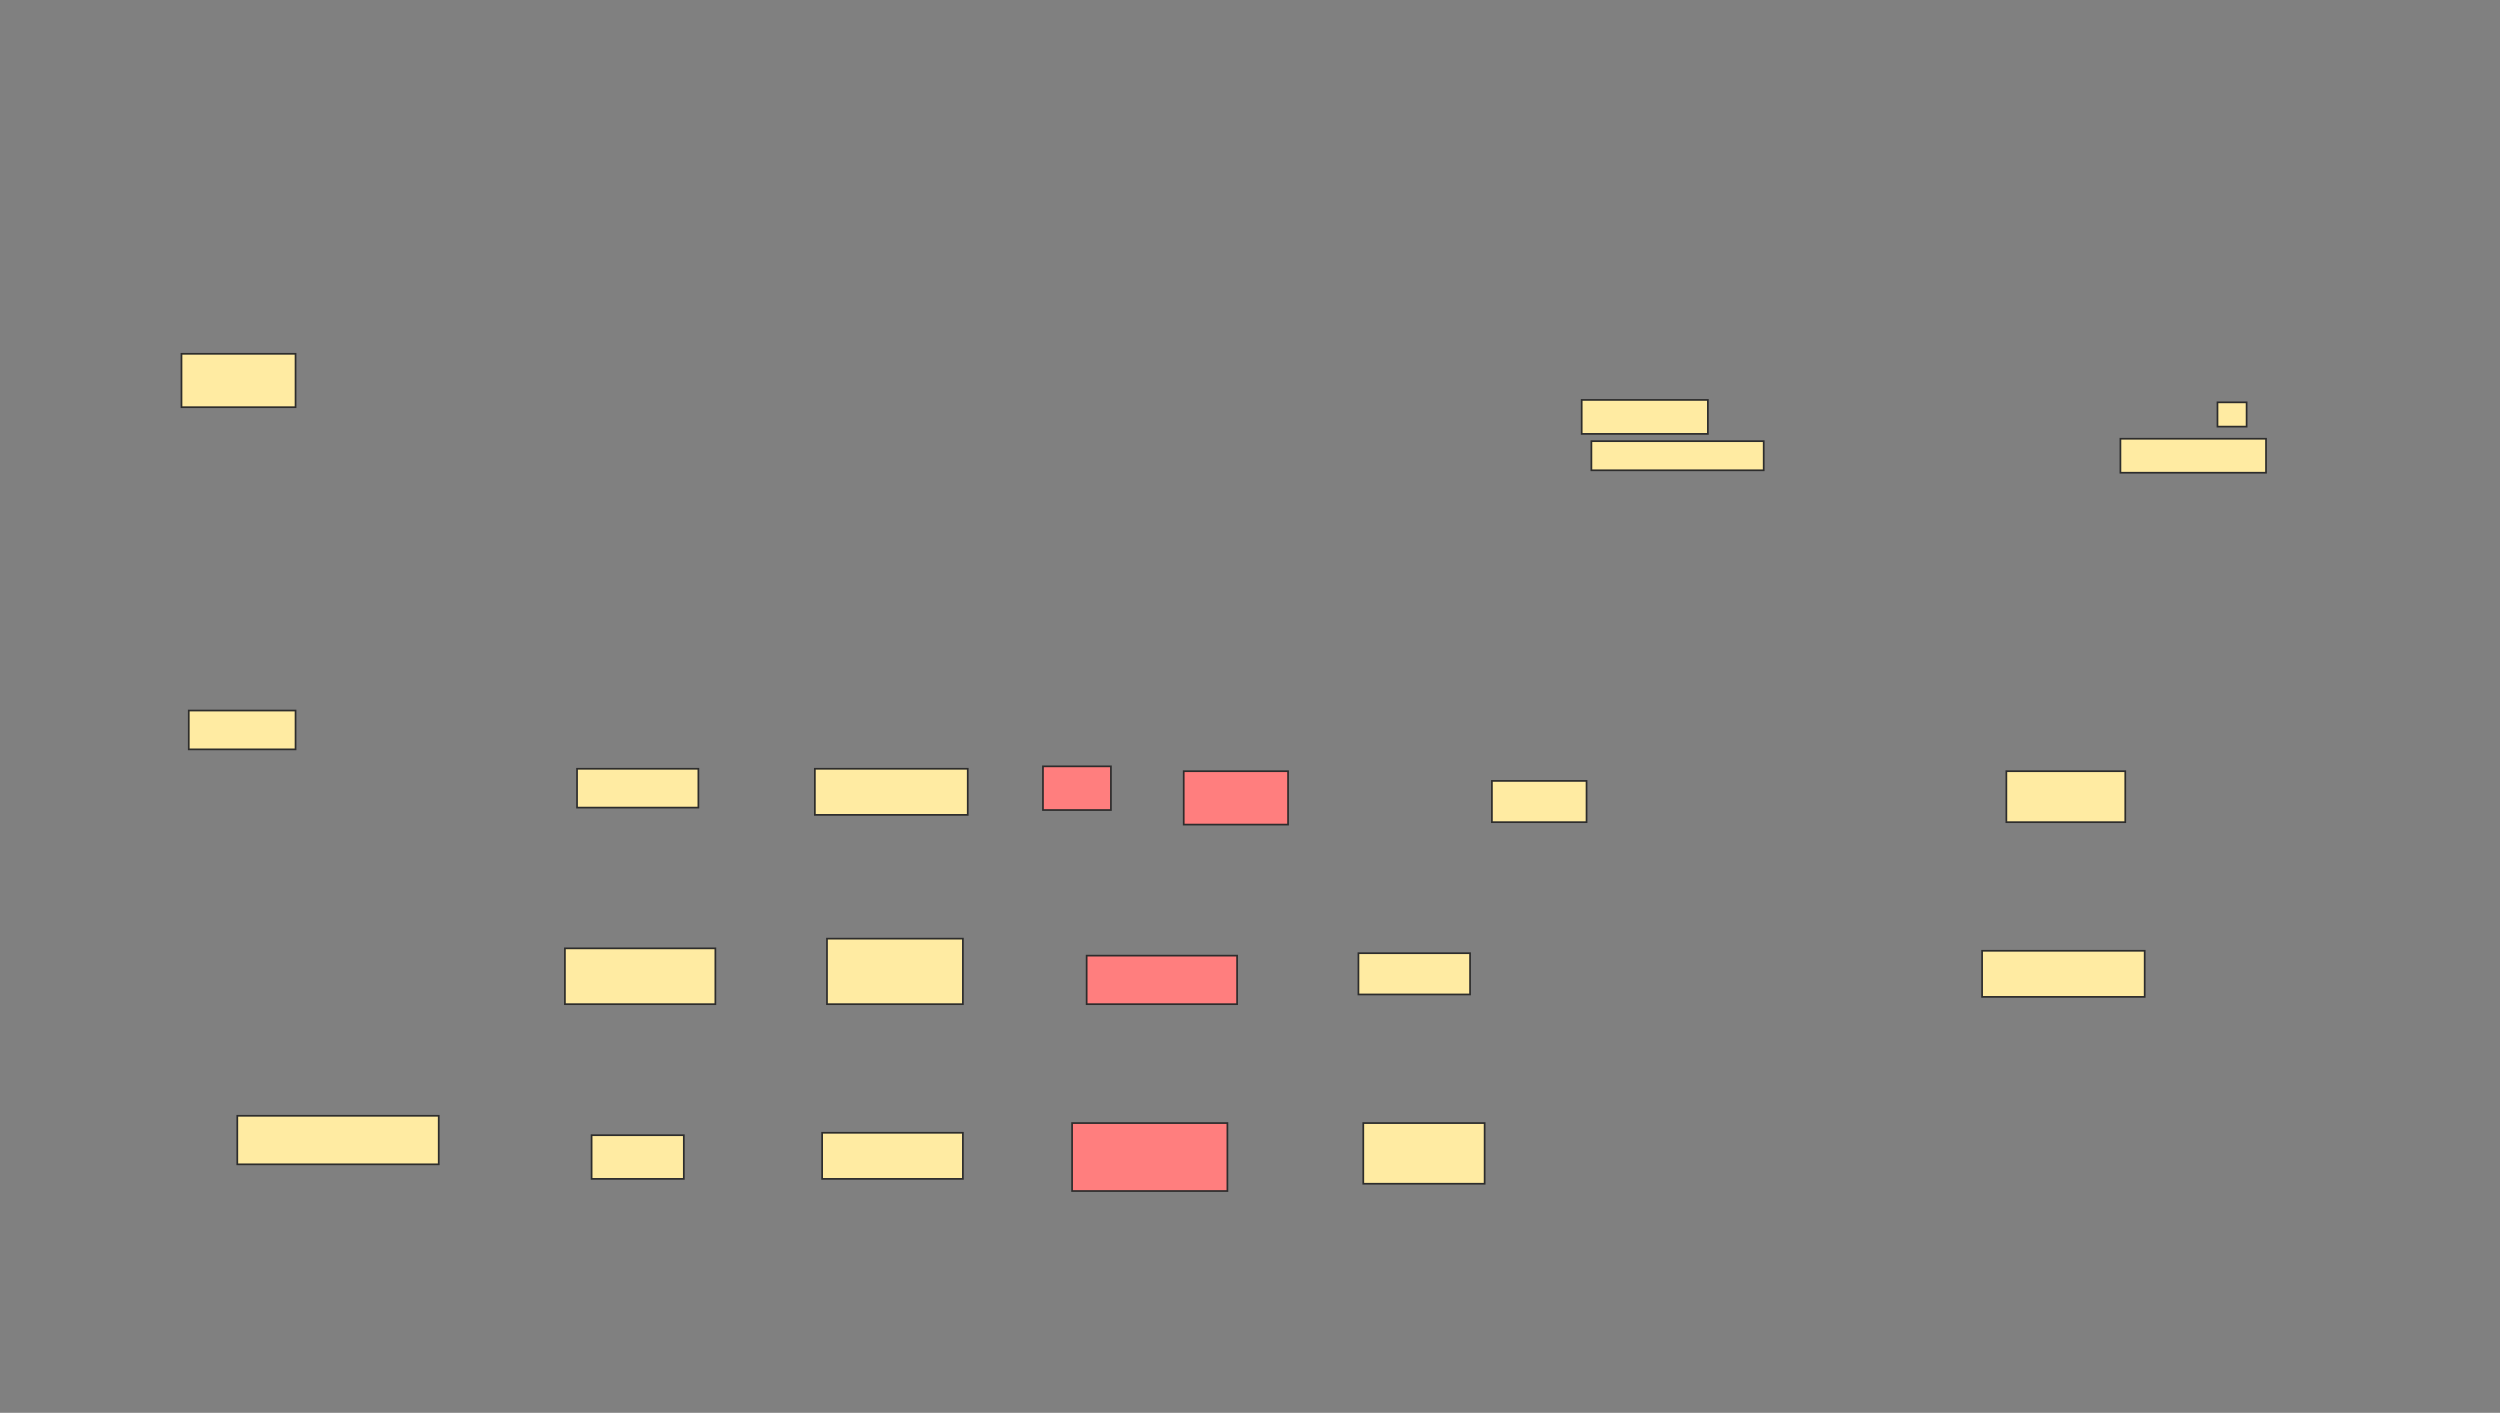 <svg xmlns="http://www.w3.org/2000/svg" width="1451" height="820">
 <rect width="100%" height="100%" fill="#808080" stroke="none"/>
 <!-- Created with Image Occlusion Enhanced -->
 <g>
  <title>Labels</title>
 </g>
 <g>
  <title>Masks</title>
  
  <g id="2de37c90e78445858b9e0f9251afa60d-ao-1">
   <rect height="29.577" width="69.014" y="447.606" x="1164.493" stroke="#2D2D2D" fill="#FFEBA2"/>
   <rect height="26.761" width="94.366" y="551.831" x="1150.409" stroke="#2D2D2D" fill="#FFEBA2"/>
   <rect height="19.718" width="84.507" y="254.648" x="1230.69" stroke="#2D2D2D" fill="#FFEBA2"/>
   <rect height="14.085" width="16.901" y="233.521" x="1287.028" stroke="#2D2D2D" fill="#FFEBA2"/>
  </g>
  <g id="2de37c90e78445858b9e0f9251afa60d-ao-2">
   <rect height="23.944" width="54.93" y="453.239" x="865.902" stroke="#2D2D2D" fill="#FFEBA2"/>
   <rect height="23.944" width="64.789" y="553.239" x="788.437" stroke="#2D2D2D" fill="#FFEBA2"/>
   <rect height="35.211" width="70.423" y="651.831" x="791.254" stroke="#2D2D2D" fill="#FFEBA2"/>
   <rect height="19.718" width="73.239" y="232.113" x="918.014" stroke="#2D2D2D" fill="#FFEBA2"/>
   <rect height="16.901" width="100" y="256.056" x="923.648" stroke="#2D2D2D" fill="#FFEBA2"/>
  </g>
  <g id="2de37c90e78445858b9e0f9251afa60d-ao-3" class="qshape">
   <rect height="25.352" width="39.437" y="444.789" x="605.338" stroke="#2D2D2D" fill="#FF7E7E" class="qshape"/>
   <rect height="30.986" width="60.563" y="447.606" x="687.028" stroke="#2D2D2D" fill="#FF7E7E" class="qshape"/>
   <rect height="28.169" width="87.324" y="554.648" x="630.69" stroke="#2D2D2D" fill="#FF7E7E" class="qshape"/>
   <rect height="39.437" width="90.141" y="651.831" x="622.24" stroke="#2D2D2D" fill="#FF7E7E" class="qshape"/>
  </g>
  <g id="2de37c90e78445858b9e0f9251afa60d-ao-4">
   <rect height="26.761" width="88.732" y="446.197" x="472.944" stroke="#2D2D2D" fill="#FFEBA2"/>
   <rect height="38.028" width="78.873" y="544.789" x="479.986" stroke="#2D2D2D" fill="#FFEBA2"/>
   <rect height="26.761" width="81.69" y="657.465" x="477.169" stroke="#2D2D2D" fill="#FFEBA2"/>
  </g>
  <g id="2de37c90e78445858b9e0f9251afa60d-ao-5">
   <rect height="22.535" width="70.423" y="446.197" x="334.916" stroke="#2D2D2D" fill="#FFEBA2"/>
   <rect height="32.394" width="87.324" y="550.423" x="327.873" stroke="#2D2D2D" fill="#FFEBA2"/>
   <rect height="25.352" width="53.521" y="658.873" x="343.366" stroke="#2D2D2D" fill="#FFEBA2"/>
  </g>
  <g id="2de37c90e78445858b9e0f9251afa60d-ao-6">
   <rect height="30.986" width="66.197" y="205.352" x="105.338" stroke="#2D2D2D" fill="#FFEBA2"/>
   <rect height="22.535" width="61.972" y="412.394" x="109.563" stroke="#2D2D2D" fill="#FFEBA2"/>
   <rect height="28.169" width="116.901" y="647.606" x="137.732" stroke="#2D2D2D" fill="#FFEBA2"/>
  </g>
 </g>
</svg>